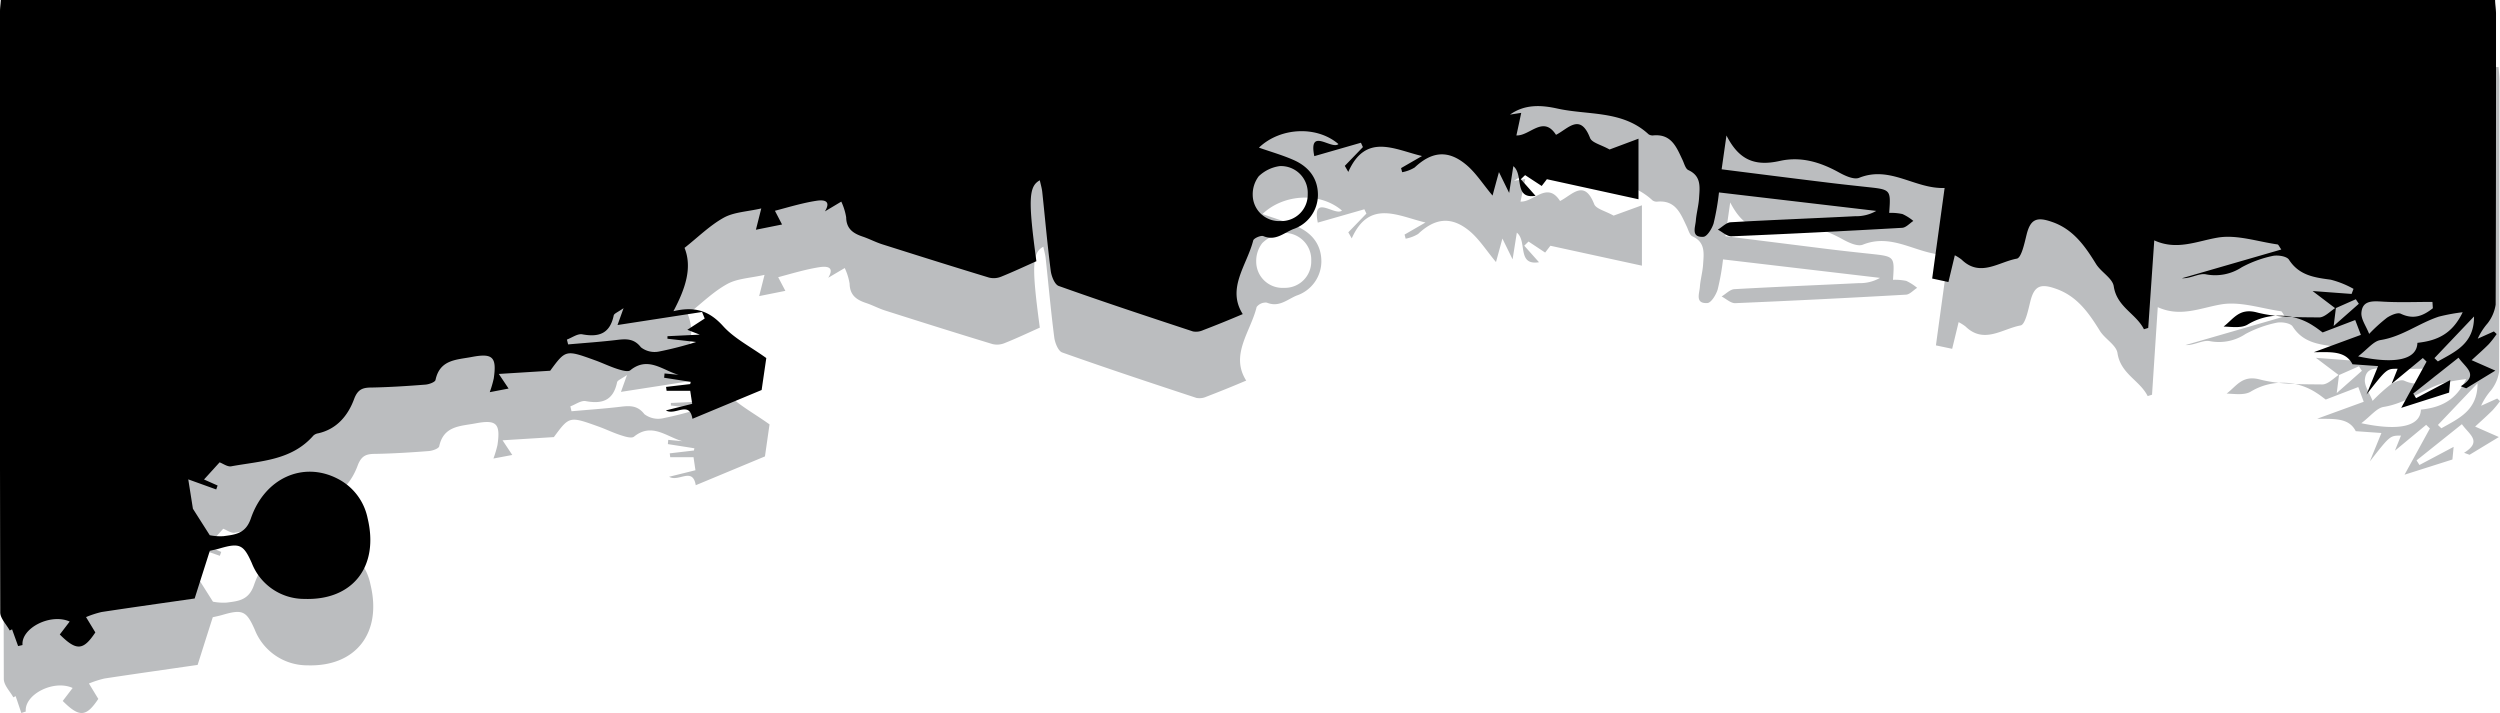 <svg xmlns="http://www.w3.org/2000/svg" viewBox="0 0 414.04 118.08"><defs><style>.cls-1{fill:#bbbdbf;}</style></defs><title>boven</title><g id="Layer_2" data-name="Layer 2"><g id="Layer_1-2" data-name="Layer 1"><path class="cls-1" d="M387.35,62.13l-3.8-2.87,6.47.49.32-.85a16.26,16.26,0,0,0-3.73-1.52c-2.71-.35-5.23-.69-6.91-3.31-.37-.57-1.87-.81-2.72-.61a19,19,0,0,0-5.08,1.85A7.93,7.93,0,0,1,366,56.5c-1.16-.25-2.57.72-4.05.65l16.46-4.76c-.35-.47-.47-.82-.64-.84-3.3-.47-6.74-1.67-9.89-1.14-3.49.59-6.77,2.17-10.52.46l-.95,14.5-.72.23c-1.31-2.62-4.48-3.66-5-7.12-.2-1.35-2.11-2.36-2.93-3.71-1.86-3-3.81-5.8-7.42-7-2.44-.84-3.45-.38-4.08,2.13-.36,1.45-.85,3.88-1.63,4-3,.55-6.07,3.14-9.12.16a8,8,0,0,0-1.13-.71c-.37,1.53-.69,2.87-1.07,4.42l-2.69-.57c.68-5,1.34-9.74,2.06-15-4.91.21-9-3.75-14.16-1.68-.87.36-2.36-.34-3.37-.9-3.08-1.7-6.26-2.68-9.79-1.89-4.26,1-6.8-.29-8.81-4.21l-.8,5.6,17,2.13c2.37.29,4.75.55,7.12.8,3.91.43,3.91.42,3.64,4.29a9.39,9.39,0,0,1,2.2.18,8.55,8.55,0,0,1,1.8,1.15c-.62.39-1.22,1.1-1.85,1.13q-14.16.81-28.31,1.41c-.72,0-1.48-.72-2.22-1.11.7-.42,1.39-1.17,2.12-1.21,6.86-.39,13.73-.66,20.6-1a6.65,6.65,0,0,0,3.51-.87l-26-3.06a39,39,0,0,1-.89,5c-.27.87-1.07,2.19-1.7,2.23-2.09.12-1.31-1.6-1.24-2.7s.45-2.45.53-3.68c.11-1.79.44-3.67-1.77-4.67-.47-.21-.67-1.07-.95-1.65-1-2.1-1.82-4.35-4.81-4.1a1.21,1.21,0,0,1-.83-.19c-4.3-4-10-3.13-15.1-4.26-2.58-.56-5.34-.78-7.85,1l1.86-.29-.79,3.74c2.21.1,4.43-3.42,6.55-.1,2-1,4-3.69,5.65.51.31.8,1.83,1.13,3.22,1.91L271.93,34V44L256.77,40.7l-.87,1.13L253.15,40l-.71.69,2.44,2.74c-3.7.59-1.9-3.5-3.67-4.9l-.7,4.42-1.69-3.44c-.4,1.48-.68,2.51-1.06,3.89-1.61-1.92-2.79-3.83-4.42-5.17-3-2.46-5.7-2.11-8.48.52a6.09,6.09,0,0,1-2.06.78l-.18-.68,3.46-2c-4.56-1.08-9.3-3.89-12.21,2.63l-.57-1,3-3.11-.34-.71-7.71,2.21c-1-4.89,2.85-1,4-2-3.61-3.1-9.66-2.78-13.17.58,1.89.67,3.89,1.24,5.76,2.07,2.45,1.08,4,3,4,5.78a6,6,0,0,1-4.1,5.65c-1.58.66-2.92,2-4.93,1.17a1.88,1.88,0,0,0-1.69.72c-1,4.12-4.44,7.91-1.73,12.19-2.35,1-4.44,1.84-6.57,2.66a2.74,2.74,0,0,1-1.67.21c-7.44-2.45-14.87-4.91-22.24-7.53-.66-.24-1.2-1.61-1.31-2.51-.56-4.35-.95-8.73-1.42-13.09-.07-.63-.25-1.24-.39-1.91-1.88,1-1.93,3.33-.58,13.4-2,.9-3.91,1.8-5.85,2.57a3.22,3.22,0,0,1-2,.15c-5.92-1.8-11.83-3.66-17.73-5.54-1.09-.34-2.11-.9-3.2-1.26-1.57-.52-2.68-1.28-2.72-3.19a9.63,9.63,0,0,0-.81-2.6L137.17,46h0c1.27-2.1-.74-1.86-1.52-1.74-2.2.35-4.36,1-6.77,1.65l1.19,2.26-4.34.87.89-3.52c-2.35.54-4.52.59-6.2,1.53-2.32,1.28-4.27,3.23-6.51,5,1.32,3.28.15,6.74-1.83,10.48,3.64-.86,6,0,8.22,2.48,1.86,2,4.5,3.38,7.15,5.28-.22,1.51-.52,3.64-.76,5.3l-11.46,4.77c-.52-3.09-2.85-.46-4.41-1.4l4.36-1.08-.32-2.16H111l-.08-.64,4-.47.08-.37-4.39-.69.06-.7,4.06.38c-3.29.39-6.15-3.82-9.73-.91-.4.32-1.46,0-2.15-.23-1.27-.4-2.48-1-3.74-1.45-4.82-1.73-4.82-1.72-7.38,1.75l-8.5.53,1.61,2.43-3.12.59a18,18,0,0,0,.67-2.24c.53-3.59-.18-4.24-3.65-3.58-2.5.47-5.27.39-6,3.79-.08.38-1.09.74-1.7.79-2.92.23-5.84.41-8.77.47-1.44,0-2.34.16-3,1.84-1,2.76-2.86,5.06-6,5.75a1.45,1.45,0,0,0-.76.38c-3.62,4.14-8.79,4.2-13.62,5.09-.61.11-1.34-.45-1.92-.66l-2.57,2.84,2.24,1-.23.64L31.71,90.4c.27,1.69.52,3.27.78,4.86l2.78,4.39a9.37,9.37,0,0,0,2.27.15c1.92-.25,3.66-.37,4.53-2.92,2.3-6.72,8.64-9.5,14.29-6.64a9.44,9.44,0,0,1,5,6.59c1.94,8-2.44,13.63-10.47,13.36a9.34,9.34,0,0,1-8.71-5.94c-1.37-3.07-2-3.39-5.35-2.41-.54.16-1.09.27-1.59.38-.82,2.56-1.61,5.06-2.51,7.9-4.88.71-10.16,1.45-15.42,2.25a16.47,16.47,0,0,0-2.58.83l1.55,2.55c-2,3-3.12,3.11-5.89.34l1.64-2.15C8.92,112.51,4,115,4.27,117.84l-.74.24c-.31-.93-.62-1.86-.94-2.79l-.38.2c-.55-1-1.58-2-1.58-3.06Q.51,62.69.59,13c0-.56.07-1.12.12-1.89H413.8c.05.66.15,1.47.15,2.29,0,16,0,32.11-.05,48.16a6.72,6.72,0,0,1-1.34,3.08,10.36,10.36,0,0,0-1.65,2.56l2.67-1.2.46.44A17,17,0,0,1,412.76,68c-.92.91-1.89,1.77-2.84,2.65l3.93,1.73L409,75.32l-.91-.33c3.07-1.91.86-3-.36-4.74l-7.51,6,.48.76,5.66-3-.2,2.09-7.93,2.52,4.2-7.66-.62-.6-5.17,4.28,1-2.5c-1.82,0-1.82,0-5.16,4.28l1.92-4.71-4.25-.3c-1.16-2.31-3.74-2-6.4-2.06l7.72-2.81-.9-2.44-5.39,2.07c-.38-.27-.91-.71-1.49-1.07a10.18,10.18,0,0,0-11-.2c-1.05.57-2.55.34-3.92.28,1.62-1.21,2.56-3.1,5.47-2.34,3.31.86,6.89.79,10.36.83.92,0,1.86-1,2.79-1.63-.09.68-.17,1.37-.39,3.06l4.17-3.69-.49-.75ZM117.28,63.81l-.44-1.08-14,2.17,1-2.79c-1,.68-1.57.88-1.64,1.2-.63,3-2.43,3.64-5.2,3.12-.77-.14-1.69.56-2.54.87l.19.81c2.69-.24,5.39-.42,8.07-.74,1.57-.19,2.86-.26,4,1.22a3.76,3.76,0,0,0,2.94.71,61.31,61.31,0,0,0,6.2-1.59l-4.75-.55,0-.42,5.35-.25-2.06-.81Zm95.39-16.14a4.35,4.35,0,0,0,4.49-4.46,4.43,4.43,0,0,0-4.65-4.63,6.18,6.18,0,0,0-3.46,1.68,4.84,4.84,0,0,0-1,3.1A4.35,4.35,0,0,0,212.67,47.67ZM400.94,67.84c3.2-.35,5.76-1.43,7.5-5.06a33.34,33.34,0,0,0-4,.72c-3.29,1.09-6.09,3.32-9.66,3.89-1.17.18-2.15,1.52-3.71,2.7C397.41,71.44,400.86,70.57,400.94,67.84Zm2.55-5.73-.06-1.06c-2.77,0-5.54.12-8.3,0-1.67-.1-3.3-.19-3.47,1.83-.08,1.07.78,2.22,1.28,3.51a27.91,27.91,0,0,1,2.95-2.68c.66-.43,1.75-.92,2.3-.66C400.36,64.05,401.94,63.33,403.49,62.11Zm6.83,1.37-6.56,6.9.57.55C407.18,69.31,410.34,68,410.32,63.48Z"/><path d="M386.77,51.06,383,48.2l6.46.48.32-.84A15.41,15.41,0,0,0,386,46.32c-2.7-.36-5.23-.7-6.91-3.31-.37-.58-1.87-.81-2.72-.62a19,19,0,0,0-5.08,1.86,8,8,0,0,1-5.92,1.19c-1.15-.25-2.57.72-4,.64l16.45-4.76c-.34-.47-.46-.81-.63-.84-3.31-.47-6.75-1.66-9.89-1.13-3.49.59-6.78,2.17-10.52.46l-1,14.5-.71.22c-1.31-2.61-4.48-3.66-5-7.12-.21-1.34-2.11-2.35-2.94-3.7-1.85-3-3.81-5.81-7.41-7-2.45-.84-3.45-.37-4.08,2.13-.36,1.45-.86,3.88-1.64,4-3,.55-6.07,3.13-9.12.16a6.83,6.83,0,0,0-1.13-.72l-1.06,4.43L320,46.13c.68-5,1.34-9.75,2.06-15-4.91.2-9-3.75-14.16-1.68-.87.35-2.36-.35-3.37-.91-3.09-1.7-6.27-2.67-9.79-1.88-4.27.95-6.8-.29-8.81-4.22l-.8,5.6c5.85.74,11.4,1.45,17,2.13,2.37.3,4.74.55,7.12.81,3.91.42,3.91.42,3.63,4.28a8.84,8.84,0,0,1,2.2.19,8,8,0,0,1,1.8,1.14c-.61.4-1.21,1.1-1.85,1.14q-14.14.81-28.3,1.41c-.73,0-1.48-.72-2.23-1.11.71-.42,1.4-1.17,2.12-1.22,6.87-.39,13.74-.65,20.61-1a6.69,6.69,0,0,0,3.51-.88l-26.05-3.06A41.05,41.05,0,0,1,283.8,37c-.27.87-1.08,2.19-1.7,2.22-2.09.12-1.32-1.6-1.24-2.7s.45-2.45.53-3.68c.11-1.78.44-3.66-1.77-4.67-.47-.21-.68-1.07-.95-1.65-1-2.1-1.82-4.35-4.81-4.1a1.2,1.2,0,0,1-.83-.18c-4.31-4-10-3.13-15.1-4.26-2.58-.57-5.35-.78-7.85,1l1.86-.29c-.27,1.28-.51,2.41-.8,3.74,2.22.11,4.44-3.41,6.56-.1,2-1,4-3.69,5.64.52.31.8,1.83,1.12,3.23,1.91l4.79-1.79V33l-15.17-3.32-.86,1.12L252.58,29l-.71.68,2.44,2.75c-3.7.59-1.9-3.5-3.68-4.91l-.69,4.43-1.69-3.45c-.41,1.48-.69,2.52-1.06,3.89-1.62-1.92-2.79-3.82-4.43-5.16-3-2.47-5.69-2.11-8.47.51a6,6,0,0,1-2.07.78l-.18-.68,3.47-2c-4.56-1.08-9.31-3.9-12.21,2.63l-.58-1,3-3.11-.33-.72-7.72,2.22c-1-4.89,2.85-1,4-2-3.6-3.09-9.66-2.77-13.17.59,1.9.67,3.89,1.23,5.77,2.06,2.45,1.09,4,3,4,5.78a6,6,0,0,1-4.1,5.66c-1.59.65-2.93,2-4.93,1.16-.41-.17-1.6.34-1.69.73-1.05,4.11-4.44,7.91-1.73,12.18-2.35,1-4.45,1.85-6.57,2.66a2.77,2.77,0,0,1-1.68.21c-7.43-2.45-14.86-4.9-22.23-7.53-.67-.24-1.2-1.6-1.32-2.5-.56-4.36-.94-8.73-1.41-13.1-.07-.62-.26-1.24-.4-1.9-1.87,1-1.93,3.33-.57,13.4-2,.9-3.92,1.79-5.85,2.57a3.22,3.22,0,0,1-2,.14c-5.93-1.8-11.84-3.66-17.74-5.53-1.08-.35-2.11-.9-3.19-1.26-1.57-.53-2.69-1.29-2.72-3.19a9.88,9.88,0,0,0-.81-2.6l-2.71,1.62h0c1.27-2.1-.73-1.87-1.51-1.74-2.21.35-4.36,1-6.77,1.64l1.18,2.27-4.33.87.89-3.53c-2.35.54-4.52.6-6.21,1.53-2.32,1.29-4.27,3.24-6.5,5,1.31,3.28.15,6.74-1.84,10.49,3.64-.87,6,0,8.23,2.47,1.85,2.05,4.5,3.38,7.15,5.29-.22,1.51-.53,3.63-.77,5.29l-11.46,4.77c-.51-3.09-2.84-.46-4.4-1.39l4.36-1.09-.33-2.16h-3.91l-.09-.64,4-.47.08-.37-4.4-.68.07-.71,4.06.39c-3.3.39-6.15-3.82-9.73-.92-.4.33-1.47,0-2.16-.22-1.27-.41-2.47-1-3.73-1.45-4.82-1.74-4.82-1.73-7.38,1.75l-8.51.53,1.62,2.42-3.12.6a18.26,18.26,0,0,0,.66-2.25c.53-3.58-.17-4.24-3.64-3.58-2.5.48-5.28.4-6,3.8-.07.37-1.09.74-1.69.78-2.92.23-5.85.42-8.77.48-1.44,0-2.35.16-3,1.84-1,2.76-2.87,5.06-6,5.75a1.5,1.5,0,0,0-.77.37c-3.62,4.15-8.79,4.2-13.61,5.09-.61.11-1.35-.45-1.92-.66l-2.58,2.84,2.25,1-.23.65-4.63-1.67c.27,1.7.52,3.27.77,4.86.8,1.27,1.7,2.67,2.79,4.39a8.75,8.75,0,0,0,2.26.16c1.92-.26,3.67-.38,4.54-2.92,2.3-6.72,8.64-9.5,14.29-6.64a9.45,9.45,0,0,1,5.05,6.58c1.93,8-2.44,13.64-10.47,13.37a9.32,9.32,0,0,1-8.71-5.94c-1.37-3.07-2-3.39-5.35-2.41-.54.16-1.09.26-1.6.38-.81,2.56-1.6,5-2.51,7.9-4.87.7-10.15,1.44-15.42,2.24a16.07,16.07,0,0,0-2.57.84l1.54,2.54c-2,3-3.11,3.11-5.89.34.54-.69,1.08-1.41,1.64-2.14-3.15-1.43-8.07,1.09-7.81,3.89L3,107,2,104.23l-.39.19c-.54-1-1.57-2-1.57-3Q-.06,51.63,0,1.89C0,1.33.09.77.14,0H413.23c0,.66.15,1.47.15,2.28,0,16.06,0,32.11-.06,48.17A6.66,6.66,0,0,1,412,53.53a10.76,10.76,0,0,0-1.65,2.56l2.68-1.2.46.43A15.93,15.93,0,0,1,412.18,57c-.91.92-1.89,1.77-2.84,2.65l3.93,1.73-4.82,2.93-.91-.34c3.06-1.9.86-3-.37-4.73l-7.5,5.94.47.76,5.67-3-.2,2.08-7.93,2.53,4.2-7.66-.62-.6-5.17,4.27,1-2.5c-1.81,0-1.81,0-5.16,4.28l1.92-4.71-4.24-.3c-1.17-2.31-3.74-2-6.41-2L391,55.46,390.06,53l-5.39,2.06c-.38-.27-.91-.7-1.49-1.06a10.16,10.16,0,0,0-11-.21c-1.05.58-2.56.34-3.92.29,1.62-1.21,2.56-3.11,5.47-2.35,3.31.87,6.89.8,10.36.84.92,0,1.85-1.06,2.78-1.63-.08.68-.17,1.37-.38,3.05l4.17-3.68-.5-.75ZM116.71,52.75l-.44-1.08-14,2.16,1-2.79c-1,.69-1.57.89-1.63,1.21-.63,3-2.44,3.63-5.2,3.12-.77-.15-1.7.55-2.55.87l.2.8c2.69-.24,5.38-.42,8.06-.74,1.57-.19,2.86-.25,4,1.22a3.68,3.68,0,0,0,2.94.71,58.13,58.13,0,0,0,6.2-1.59l-4.75-.54v-.42l5.35-.26-2.06-.8Zm95.38-16.14a4.36,4.36,0,0,0,4.49-4.47,4.43,4.43,0,0,0-4.64-4.63,6.24,6.24,0,0,0-3.47,1.68,4.93,4.93,0,0,0-1,3.11A4.37,4.37,0,0,0,212.09,36.61ZM400.36,56.78c3.21-.35,5.76-1.43,7.5-5.07a31,31,0,0,0-3.95.73c-3.29,1.08-6.1,3.32-9.66,3.88-1.17.18-2.16,1.52-3.71,2.7C396.84,60.38,400.29,59.51,400.36,56.78Zm2.56-5.73L402.85,50c-2.76,0-5.54.12-8.29-.05-1.67-.1-3.31-.19-3.47,1.83-.09,1.08.78,2.23,1.28,3.52a26.83,26.83,0,0,1,2.95-2.68c.66-.43,1.75-.92,2.29-.66C399.78,53,401.37,52.27,402.92,51.05Zm6.82,1.36-6.56,6.9.57.55C406.61,58.25,409.77,56.94,409.74,52.41Z"/></g></g></svg>